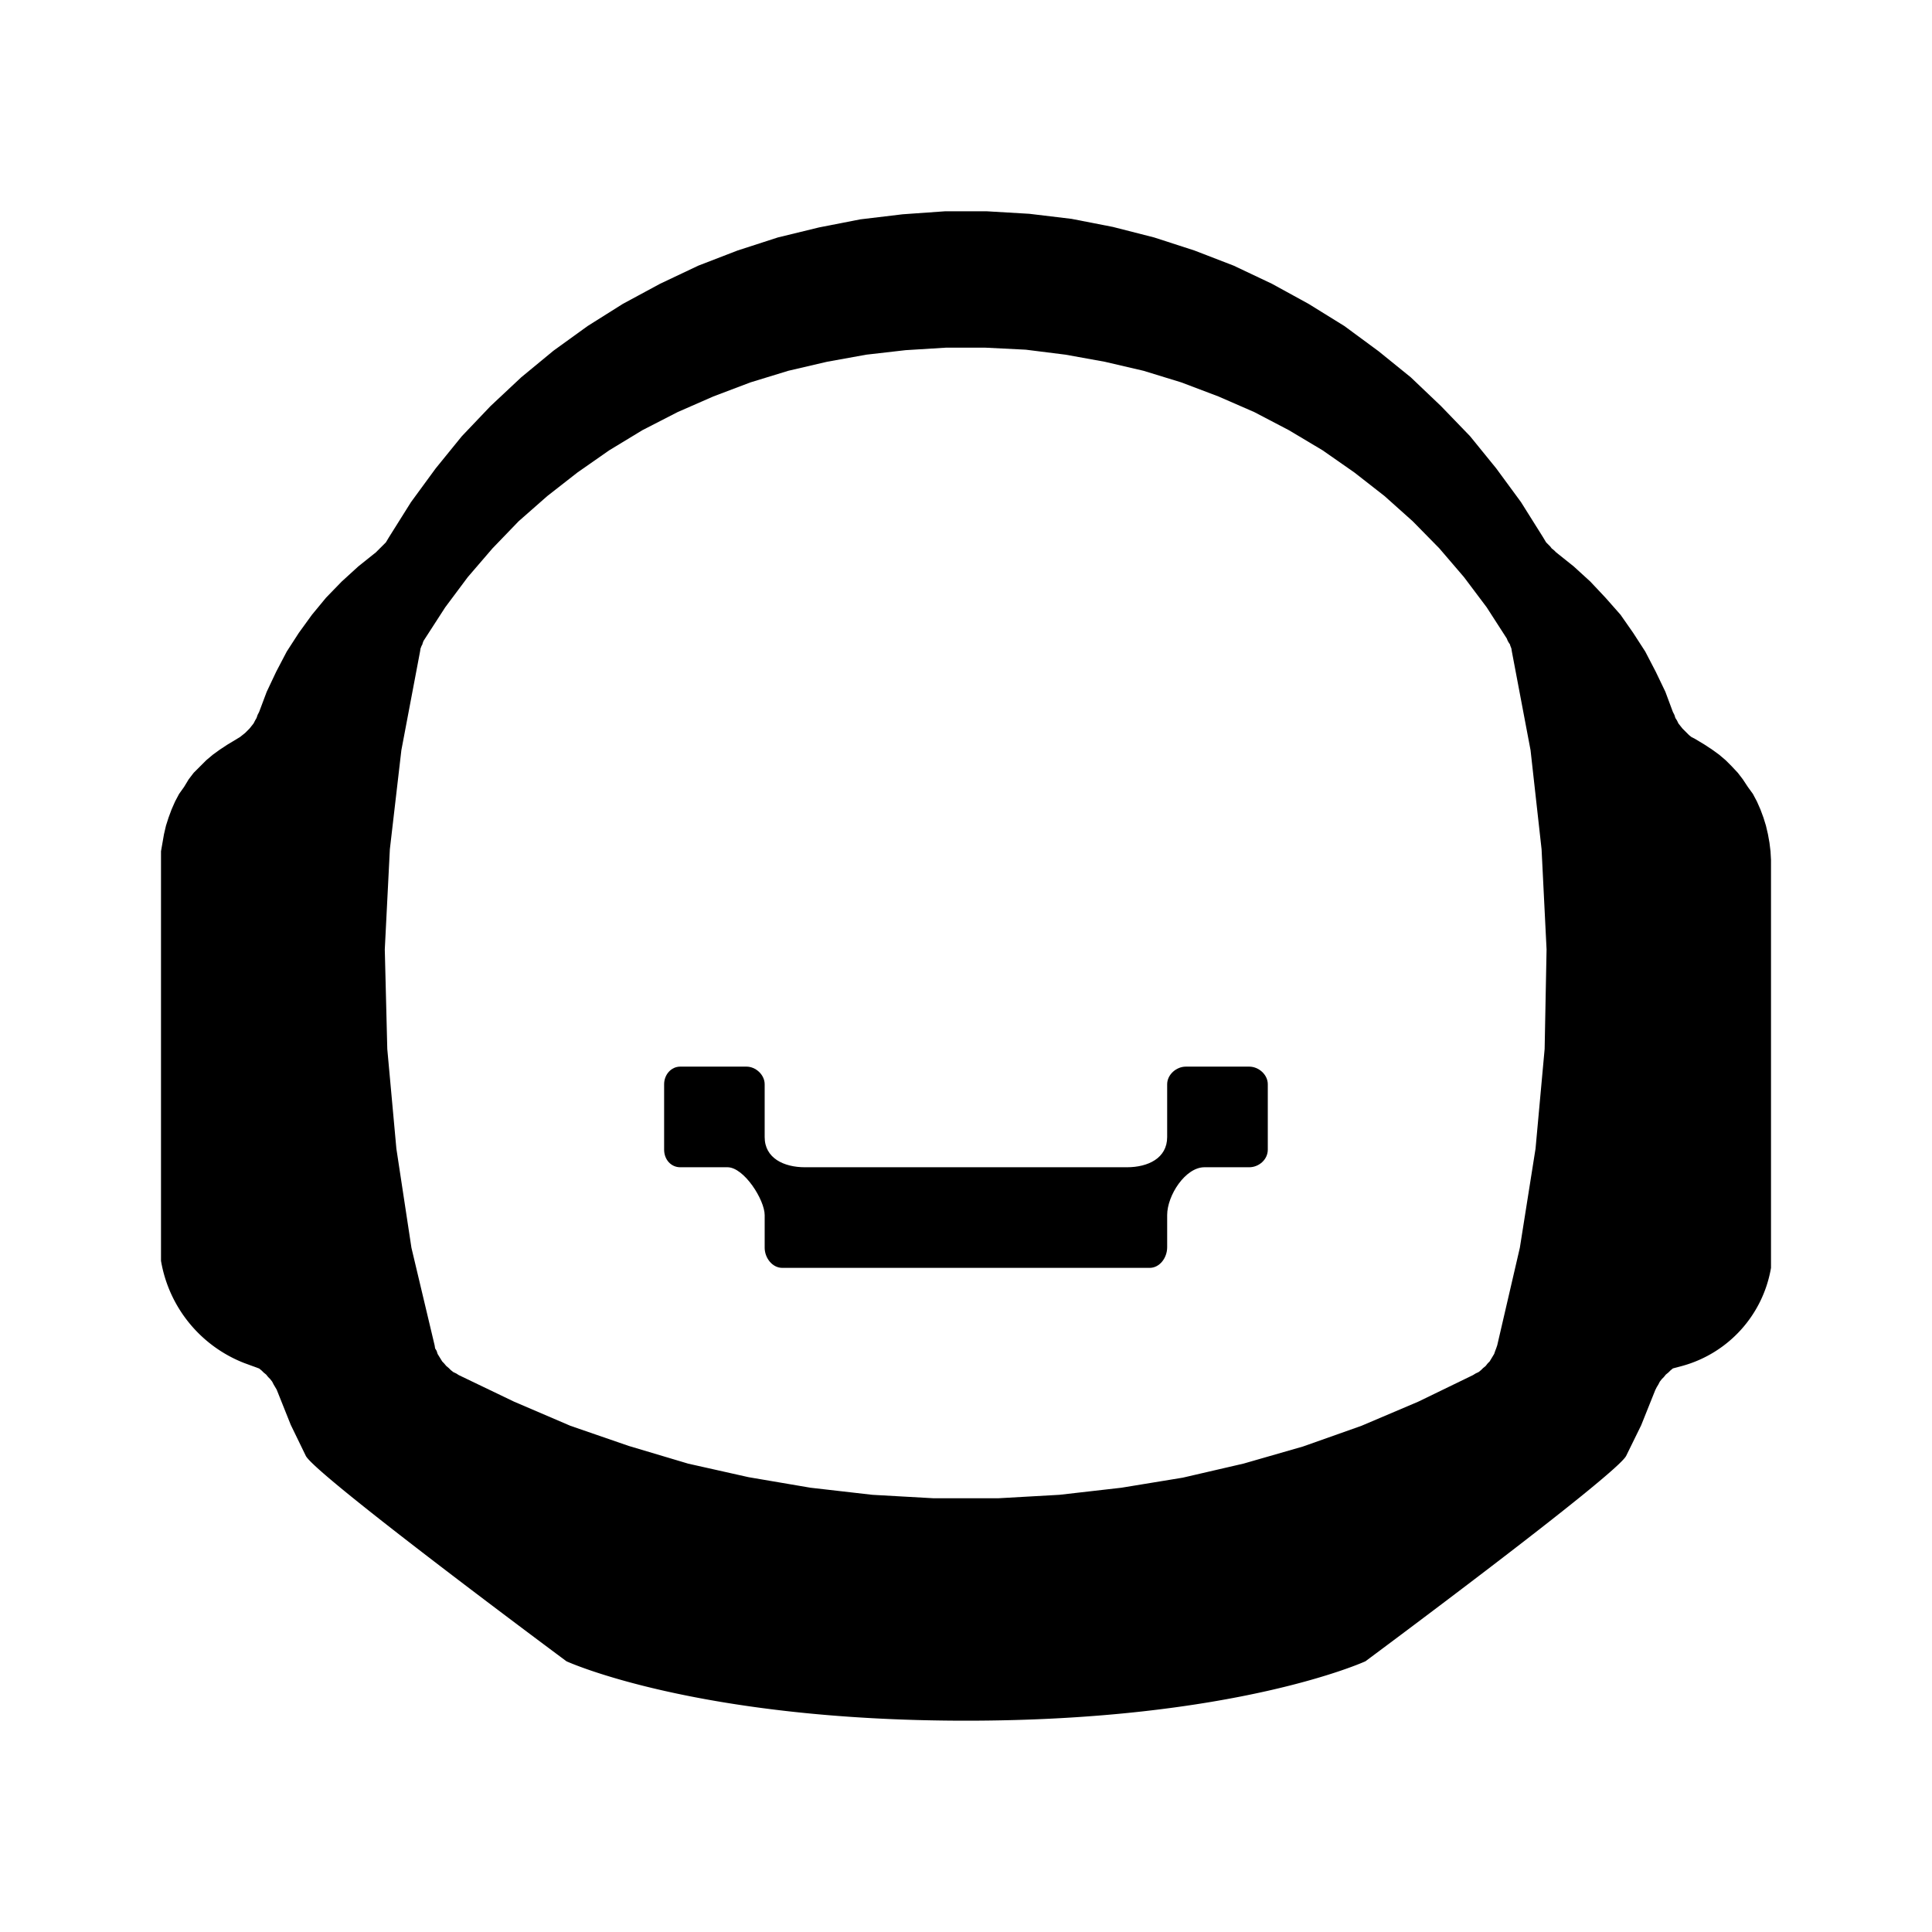 <svg xmlns="http://www.w3.org/2000/svg" xmlns:xlink="http://www.w3.org/1999/xlink" width="24" height="24" viewBox="0 0 24 24"><path fill="currentColor" d="M14.73 13.25h.788c.119 0 .231.1.231.219v.812c0 .125-.112.219-.23.219h-.557c-.237 0-.463.35-.463.594v.4c0 .131-.093.256-.218.256H9.718c-.125 0-.219-.125-.219-.25v-.406c0-.188-.256-.594-.462-.594H8.45c-.113 0-.2-.094-.2-.219v-.812c0-.119.087-.219.2-.219h.824c.113 0 .225.1.225.219v.656c0 .262.238.375.5.375h4c.263 0 .5-.113.5-.375v-.656c0-.119.113-.219.232-.219"/><path fill="currentColor" d="m21.981 10.469l.013.106l.006.106v5.069a1.53 1.53 0 0 1-1.106 1.219l-.113.03l-.031.026l-.025.025l-.031.025l-.025.031l-.025.025l-.025.032l-.019.037l-.019.031l-.019.038l-.175.437l-.187.381c-.137.25-3.238 2.55-3.238 2.55s-1.606.738-4.962.738s-4.963-.738-4.963-.738s-3.1-2.3-3.237-2.55l-.188-.387l-.175-.438L3.4 17.2l-.019-.037l-.025-.032l-.025-.025l-.025-.031l-.031-.025l-.025-.025L3.219 17l-.188-.069A1.66 1.66 0 0 1 2 15.662v-5.087l.037-.212l.025-.107l.032-.1l.037-.1l.044-.1l.05-.094l.062-.087l.057-.094l.062-.081l.156-.156l.082-.069l.087-.063l.094-.062l.156-.094l.063-.05l.056-.056l.05-.063l.019-.037l.018-.031l.013-.038l.019-.037l.094-.25l.118-.25l.131-.25l.15-.232l.163-.225l.175-.212l.194-.2l.206-.188l.219-.175l.125-.125l.037-.062l.275-.438l.306-.418l.325-.4l.357-.375l.381-.357l.4-.33l.425-.307l.437-.275l.463-.25l.475-.225l.487-.188l.5-.162l.513-.125l.512-.1l.526-.063l.524-.037h.525l.525.031l.525.063l.513.1l.513.131l.5.162l.487.188l.475.225l.456.25l.444.275l.425.313l.4.324l.375.357l.362.375l.325.4l.307.418l.275.438l.037.062l.05.05l.019.025l.031.025l.025.025l.219.175l.206.188l.188.2l.187.212l.157.225l.15.232l.13.25l.12.25l.093.25l.019.037l.012.038l.02.031l.018.037l.05.063l.081.081l.031.025l.038.019l.125.075l.094.062l.087.063l.081.069l.075.075l.075.08l.063.082l.062.094l.063.087l.05.094l.044.1l.037.1l.031.1l.025.107zm-2.906 3.8l.113-1.238l.024-1.237l-.062-1.244l-.137-1.231l-.232-1.225l-.006-.038l-.012-.031L18.755 8l-.006-.006l-.019-.032l-.012-.03l-.25-.388l-.282-.375l-.306-.357l-.331-.337l-.35-.313l-.375-.293l-.394-.275l-.419-.25l-.43-.225l-.445-.194l-.462-.175l-.469-.144l-.481-.112l-.487-.088l-.494-.062l-.5-.025h-.494l-.5.031l-.488.056l-.487.088l-.481.112l-.47.144l-.462.175l-.443.194l-.438.225l-.412.25l-.394.275l-.375.293l-.356.313l-.325.337l-.307.357l-.28.375l-.25.387l-.02.031l-.012.032V8l-.013.025l-.012.031l-.006.038l-.232 1.225l-.143 1.231l-.063 1.244l.031 1.237l.113 1.238l.187 1.231l.288 1.212l.006.038l.019.031l.012.038l.057.093l.025.026l.025.03l.031.026l.025.025l.031.025l.038.018l.031.02l.687.33l.7.3l.725.25l.738.22l.75.168l.769.131l.768.088l.763.043h.8l.762-.043l.77-.088l.762-.125l.756-.175l.737-.212l.726-.257l.706-.3l.68-.33l.032-.02l.038-.018l.031-.025l.025-.025l.031-.025l.025-.032l.025-.025l.056-.093l.013-.038l.012-.031l.013-.038l.281-1.212z"/></svg>